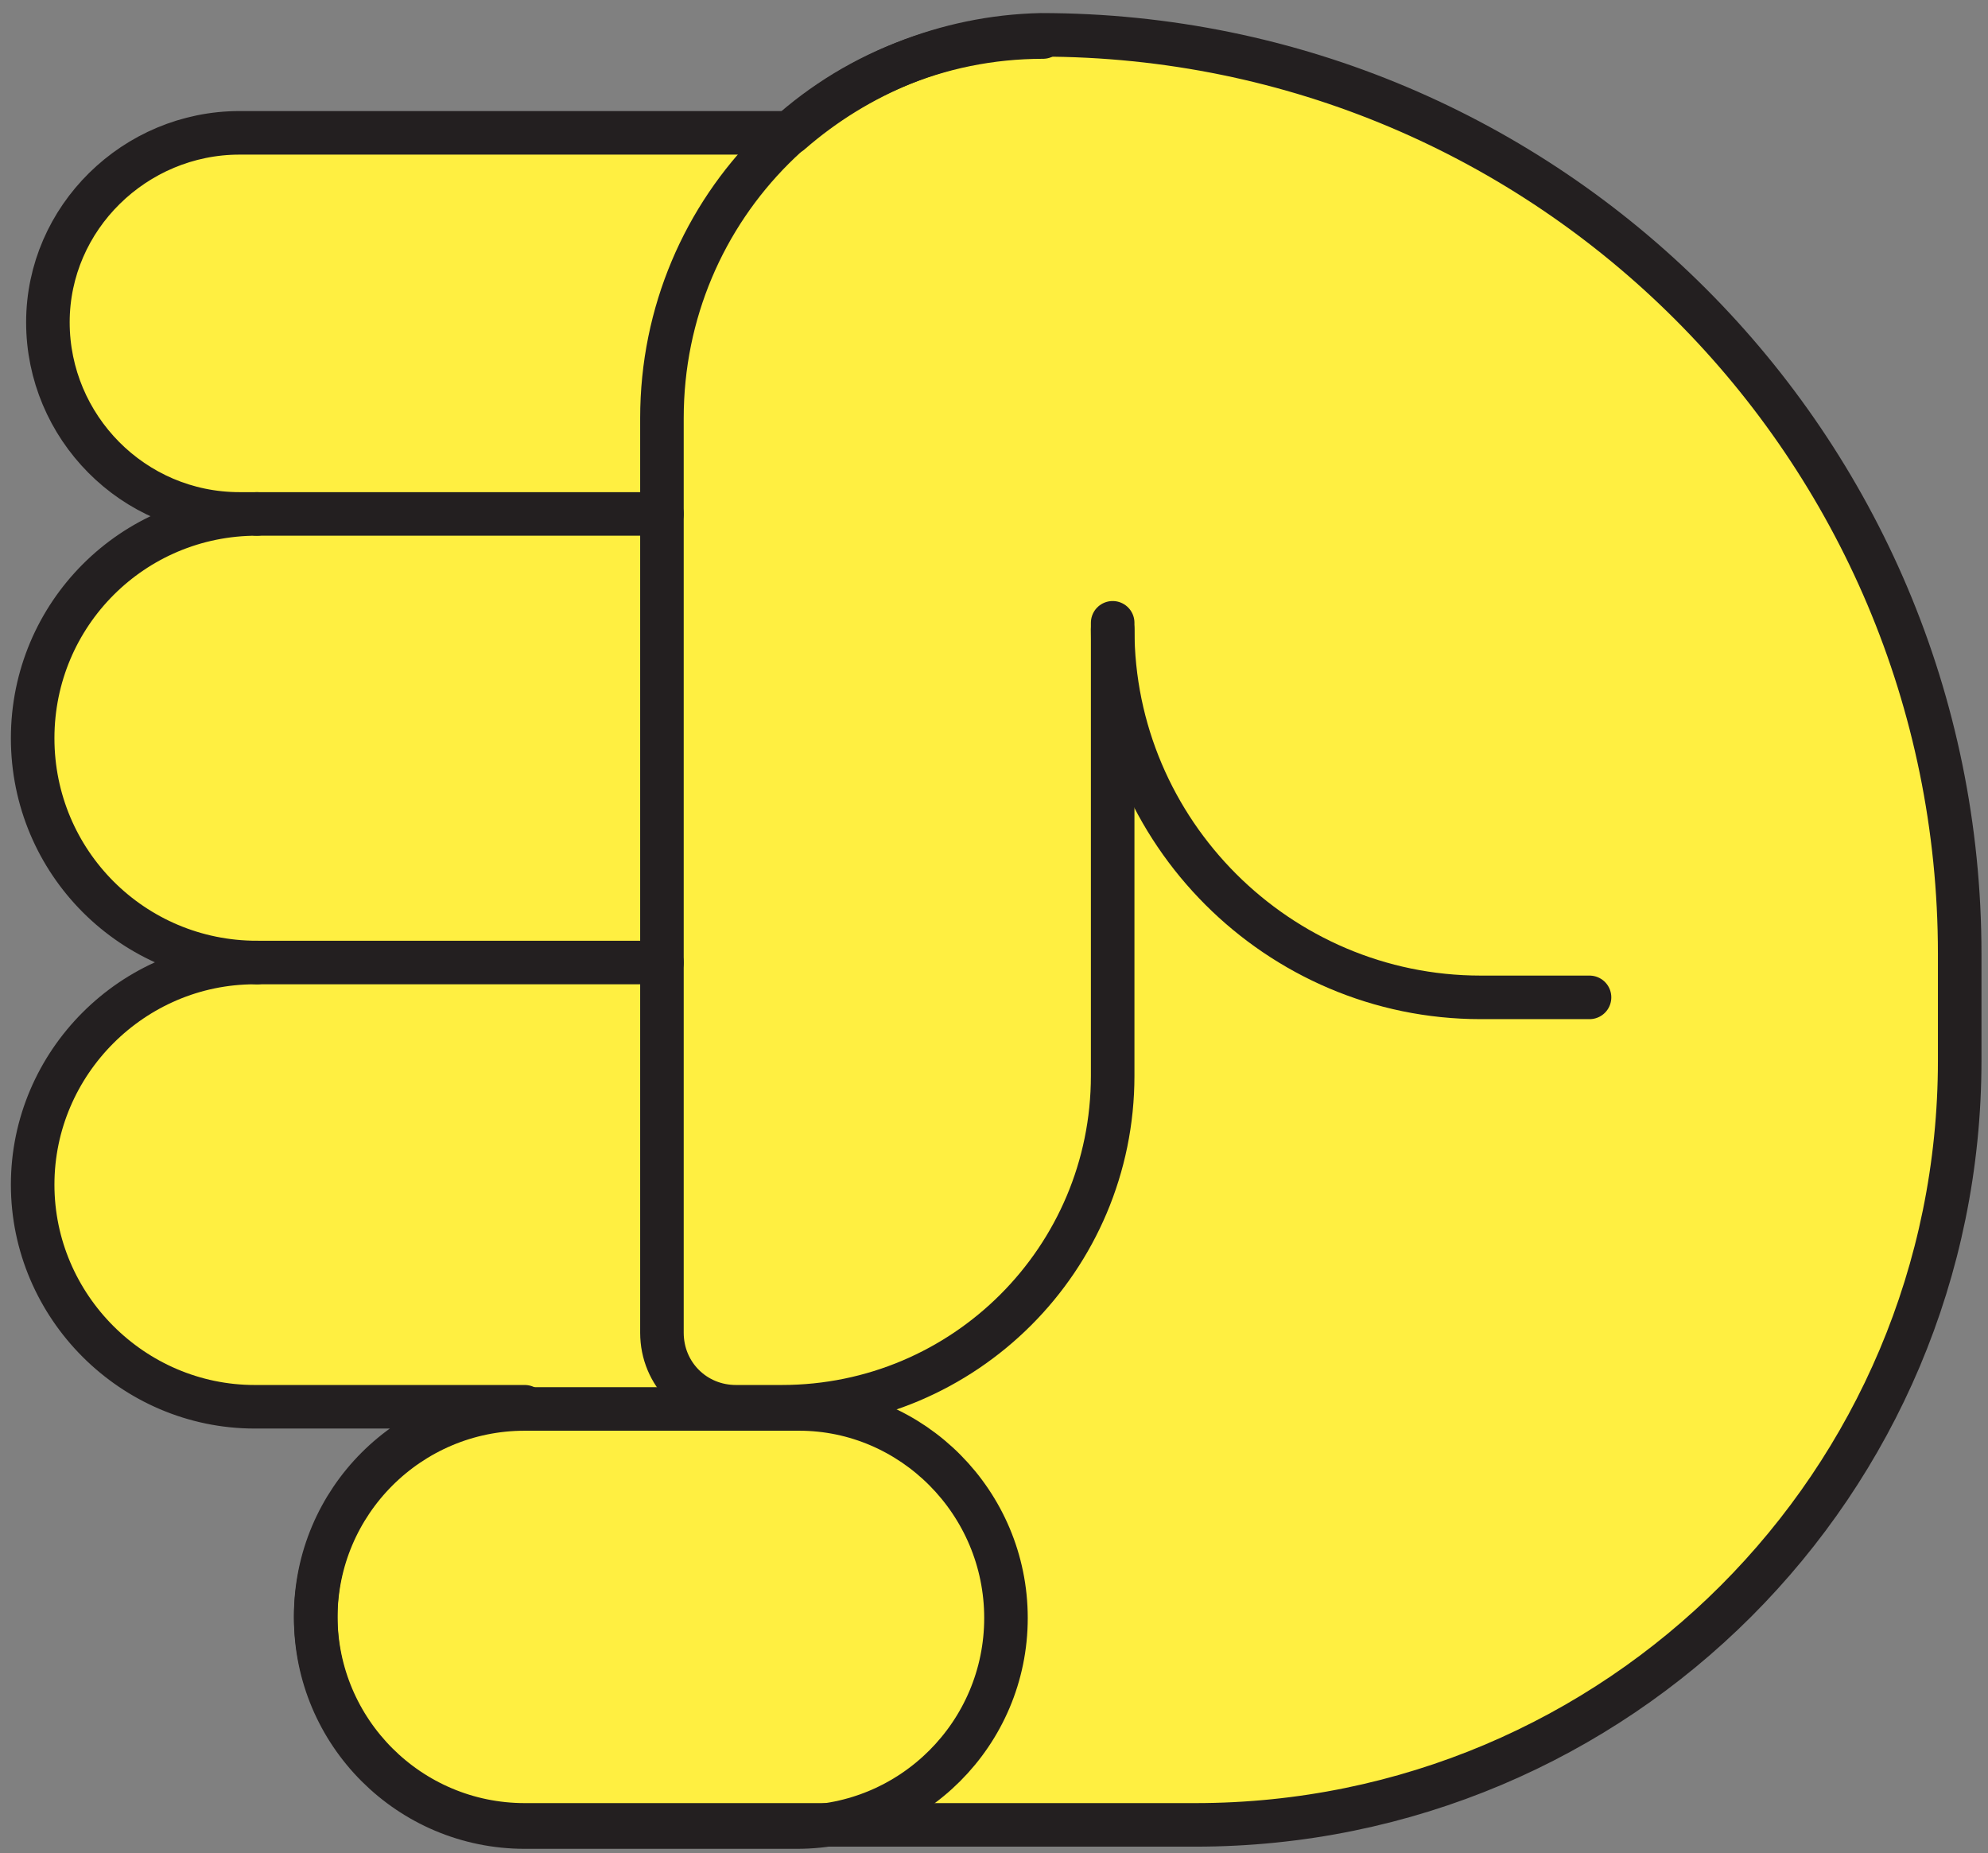 <?xml version="1.0" encoding="utf-8"?>
<!-- Generator: Adobe Illustrator 25.0.1, SVG Export Plug-In . SVG Version: 6.00 Build 0)  -->
<svg version="1.1" id="Layer_1" xmlns="http://www.w3.org/2000/svg" xmlns:xlink="http://www.w3.org/1999/xlink" x="0px" y="0px"
	 viewBox="0 0 91.3 85.1" style="enable-background:new 0 0 91.3 85.1;" xml:space="preserve">
<rect x="0" y="0" width="91.3" height="85.1" fill="#808080" stroke="none"/>
<style type="text/css">
	.st0{fill:#FFEF41;}
	.st1{fill:none;stroke:#231F20;stroke-width:2;stroke-linecap:round;stroke-linejoin:round;stroke-miterlimit:10;}
</style>
<g>
	<path id="XMLID_68_" class="st0" d="M36.3,6.1H11c-4.8,0-8.8,3.9-8.8,8.7s3.9,8.8,8.8,8.8h0.8c-5.7,0-10.3,4.6-10.3,10.3
		s4.6,10.3,10.3,10.3h-0.1c-5.6,0-10.2,4.6-10.2,10.2s4.6,10.2,10.2,10.2h12.4c-5.3,0-9.6,4.3-9.6,9.6c0,5.3,4.3,9.6,9.6,9.6h30.8
		C74.3,83.8,90,68.1,90,48.7v-4.9C90,20.5,71.1,1.6,47.8,1.6C43.4,1.7,39.4,3.4,36.3,6.1z"/>
	<path id="XMLID_67_" class="st1" d="M46.2,74.3L46.2,74.3c0,5.3-4.3,9.6-9.6,9.6H24.1c-5.3,0-9.6-4.3-9.6-9.6l0,0
		c0-5.3,4.3-9.6,9.6-9.6h12.6C41.9,64.7,46.2,69,46.2,74.3z"/>
	<path class="st0" d="M47.9,1.7c1.1,0,2.2,0,3.3,0.1v0.1C48,2.4,45.1,3.8,42.6,6c-3.7,3.2-6,7.9-6,13.2v42c0,1.4,0.9,2.7,2.1,3.2
		c-0.9,0.2-1.8,0.3-2.8,0.3h-2.1c-1.9,0-3.4-1.5-3.4-3.4v-42c0-5.2,2.3-10,6-13.2C39.5,3.2,43.6,1.7,47.9,1.7z"/>
	<path id="XMLID_66_" class="st1" d="M47.9,1.7c-9.7,0-17.5,7.8-17.5,17.5v42c0,1.9,1.5,3.4,3.4,3.4h2.1c8.4,0,15.2-6.8,15.2-15.2
		V28.6"/>
	<line id="XMLID_65_" class="st1" x1="11.8" y1="44.2" x2="30.4" y2="44.2"/>
	<path id="XMLID_64_" class="st1" d="M36.3,6.1H11c-4.8,0-8.8,3.9-8.8,8.7s3.9,8.8,8.8,8.8h0.8c-5.7,0-10.3,4.6-10.3,10.3
		s4.6,10.3,10.3,10.3h-0.1c-5.6,0-10.2,4.6-10.2,10.2s4.6,10.2,10.2,10.2h12.4c-5.3,0-9.6,4.3-9.6,9.6c0,5.3,4.3,9.6,9.6,9.6h30.8
		C74.3,83.8,90,68.1,90,48.7v-4.9C90,20.5,71.1,1.6,47.8,1.6C43.4,1.7,39.4,3.4,36.3,6.1z"/>
	<line id="XMLID_63_" class="st1" x1="11.8" y1="23.6" x2="30.4" y2="23.6"/>
	<path id="XMLID_62_" class="st1" d="M51.1,28.9L51.1,28.9c0,9.3,7.6,16.9,16.9,16.9h5"/>
</g>
</svg>
